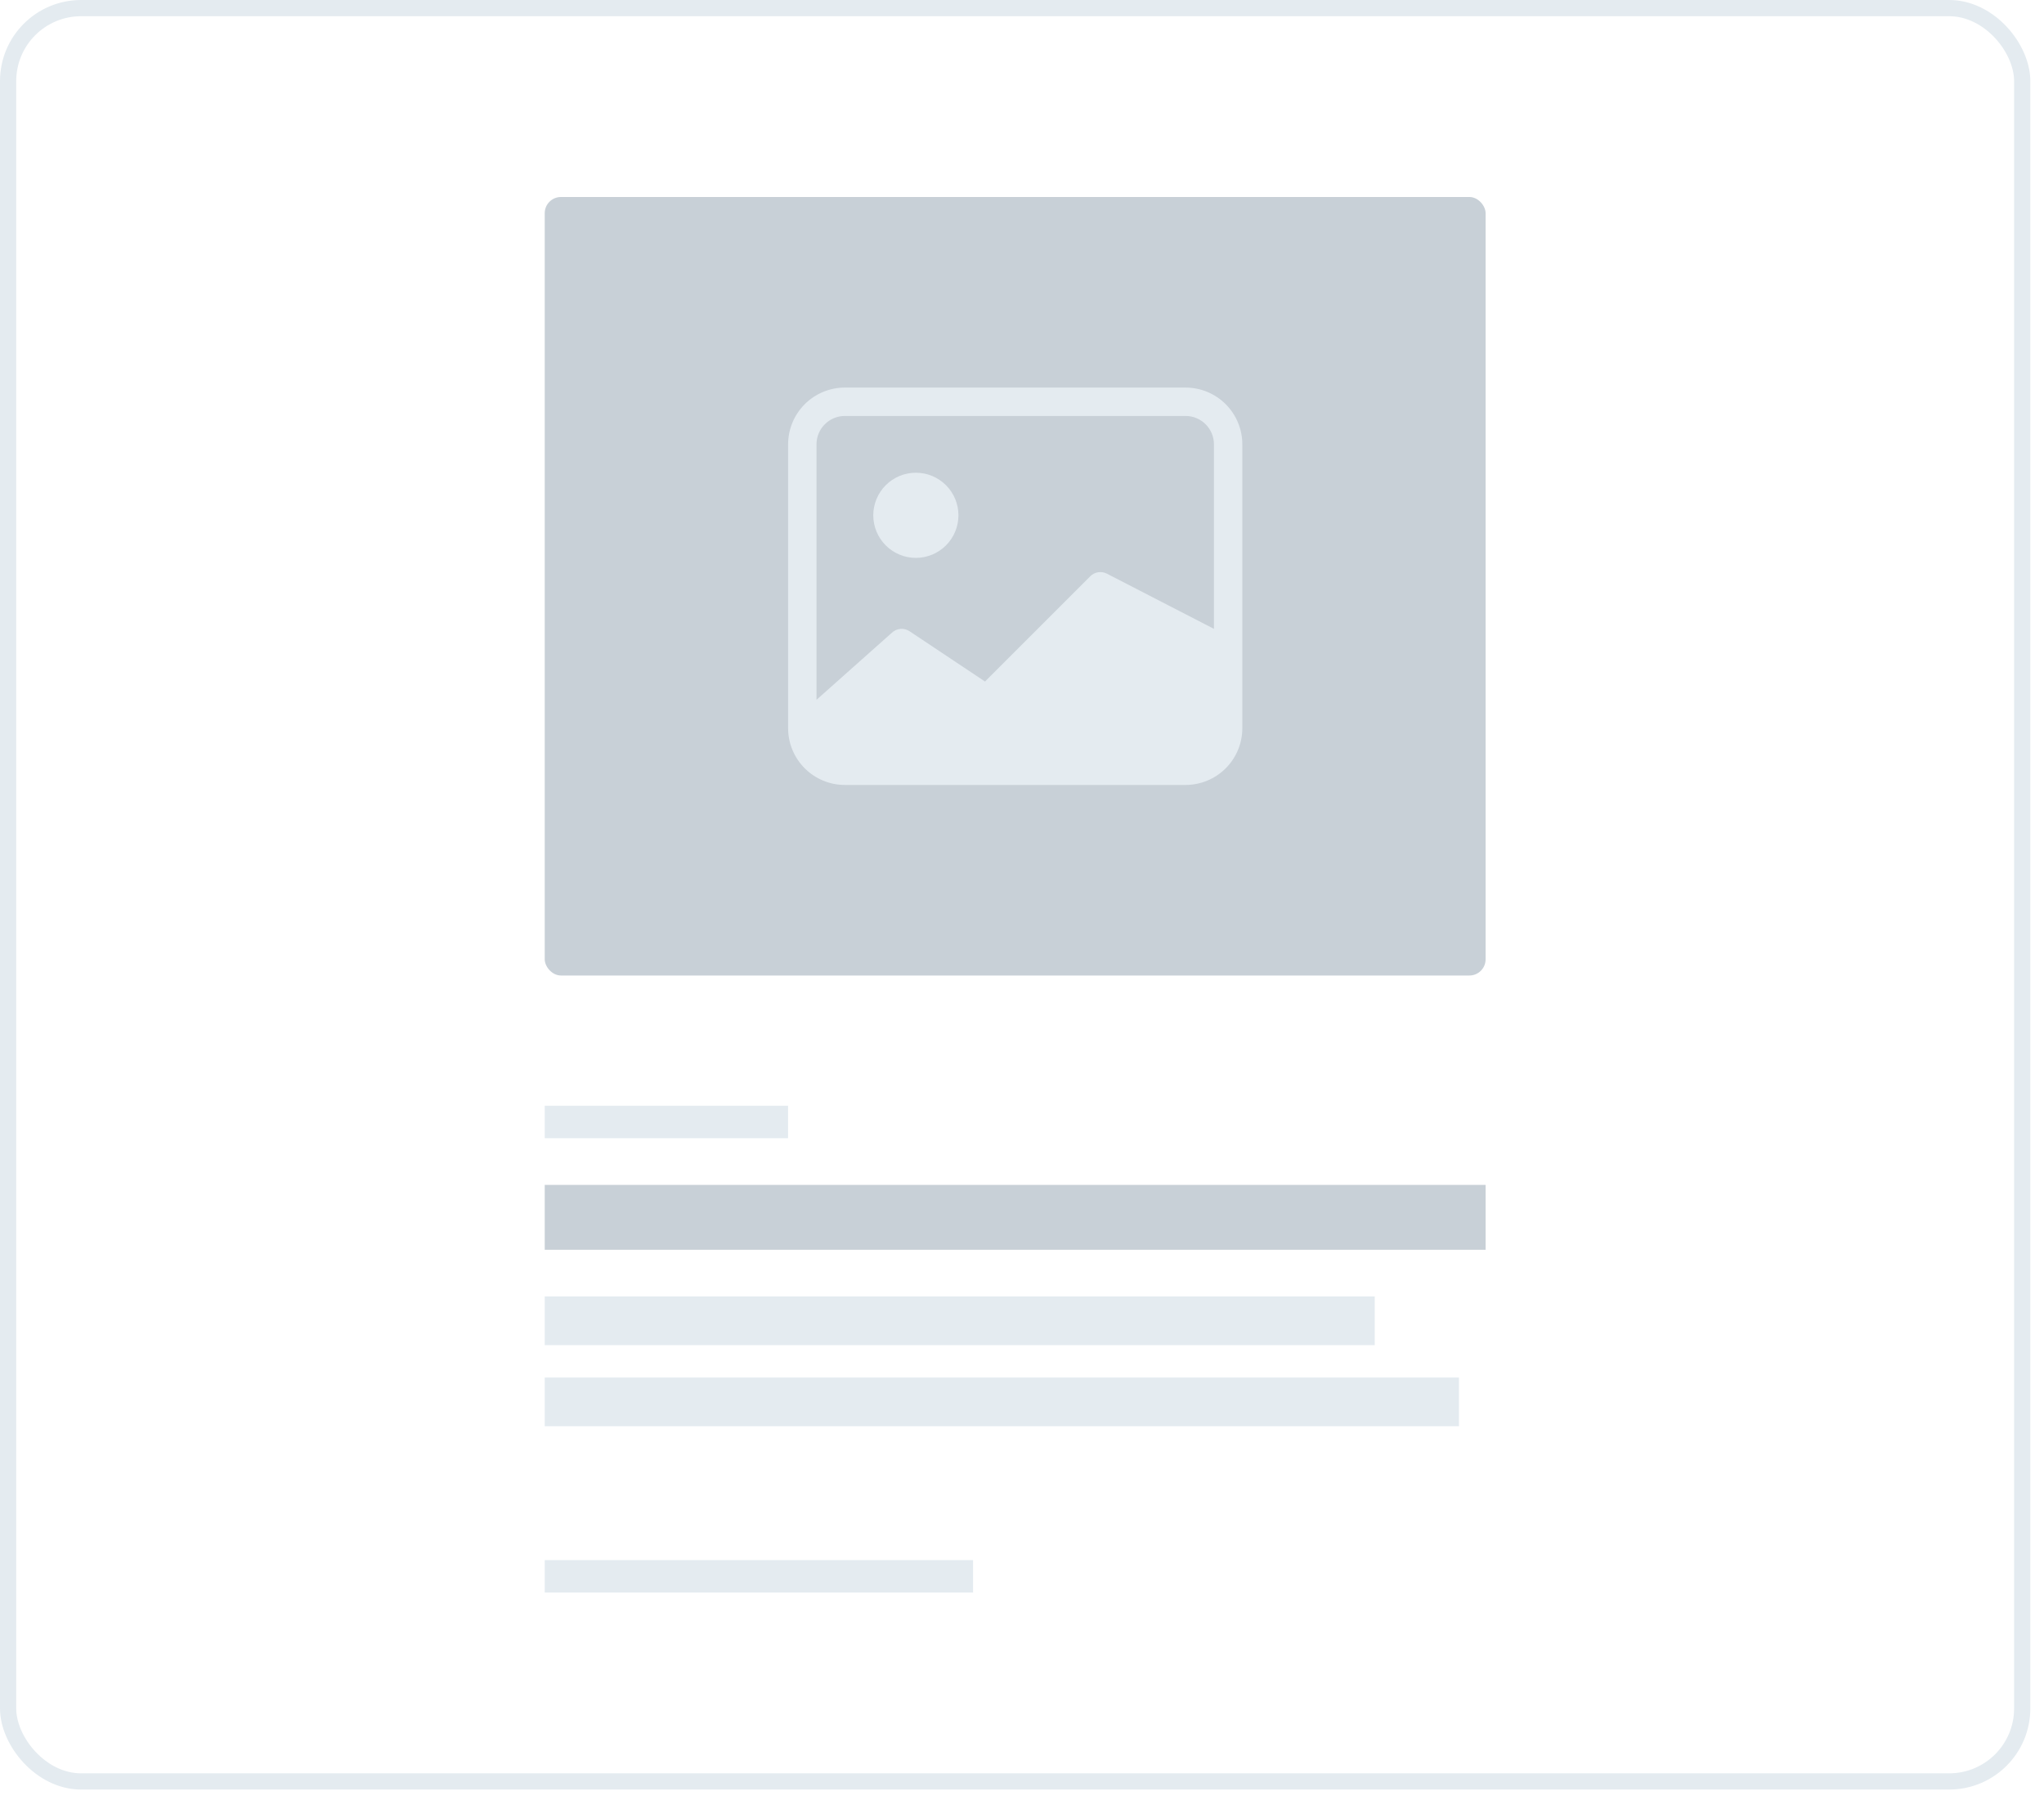 <svg width="126" height="111" viewBox="0 0 126 111" fill="none" xmlns="http://www.w3.org/2000/svg">
<rect x="0.5" y="0.5" width="124.157" height="109.336" rx="4.5" stroke="#E4EBF0"/>
<rect x="33.579" y="12.146" width="58" height="48" rx="1" fill="#C8D0D7"/>
<g clip-path="url(#clip0_530_2)">
<path d="M59.082 31.771C59.082 32.468 58.806 33.135 58.313 33.628C57.821 34.12 57.153 34.397 56.457 34.397C55.761 34.397 55.093 34.12 54.601 33.628C54.109 33.135 53.832 32.468 53.832 31.771C53.832 31.075 54.109 30.408 54.601 29.915C55.093 29.423 55.761 29.146 56.457 29.146C57.153 29.146 57.821 29.423 58.313 29.915C58.806 30.408 59.082 31.075 59.082 31.771Z" fill="#E4EBF0"/>
<path d="M52.082 23.896C51.154 23.896 50.264 24.265 49.607 24.922C48.951 25.578 48.582 26.468 48.582 27.396V44.897C48.582 45.825 48.951 46.715 49.607 47.371C50.264 48.028 51.154 48.397 52.082 48.397H73.082C74.01 48.397 74.901 48.028 75.557 47.371C76.213 46.715 76.582 45.825 76.582 44.897V27.396C76.582 26.468 76.213 25.578 75.557 24.922C74.901 24.265 74.01 23.896 73.082 23.896H52.082ZM73.082 25.646C73.546 25.646 73.992 25.831 74.32 26.159C74.648 26.487 74.832 26.932 74.832 27.396V38.772L68.222 35.364C68.058 35.282 67.873 35.254 67.691 35.283C67.51 35.312 67.343 35.397 67.213 35.527L60.72 42.02L56.065 38.919C55.897 38.807 55.696 38.756 55.495 38.776C55.294 38.796 55.106 38.885 54.963 39.027L50.332 43.147V27.396C50.332 26.932 50.517 26.487 50.845 26.159C51.173 25.831 51.618 25.646 52.082 25.646H73.082Z" fill="#E4EBF0"/>
</g>
<rect x="33.579" y="73.056" width="58" height="4" fill="#C8D0D7"/>
<rect x="33.579" y="79.935" width="51.166" height="3" fill="#E4EBF0"/>
<rect x="33.579" y="96.19" width="26.404" height="2" fill="#E4EBF0"/>
<rect x="33.579" y="68.177" width="15" height="2" fill="#E4EBF0"/>
<rect x="33.579" y="84.934" width="56.358" height="3" fill="#E4EBF0"/>
<defs>
<clipPath id="clip0_530_2">
<rect width="28" height="28" fill="white" transform="translate(48.579 22.146)"/>
</clipPath>
</defs>
</svg>
